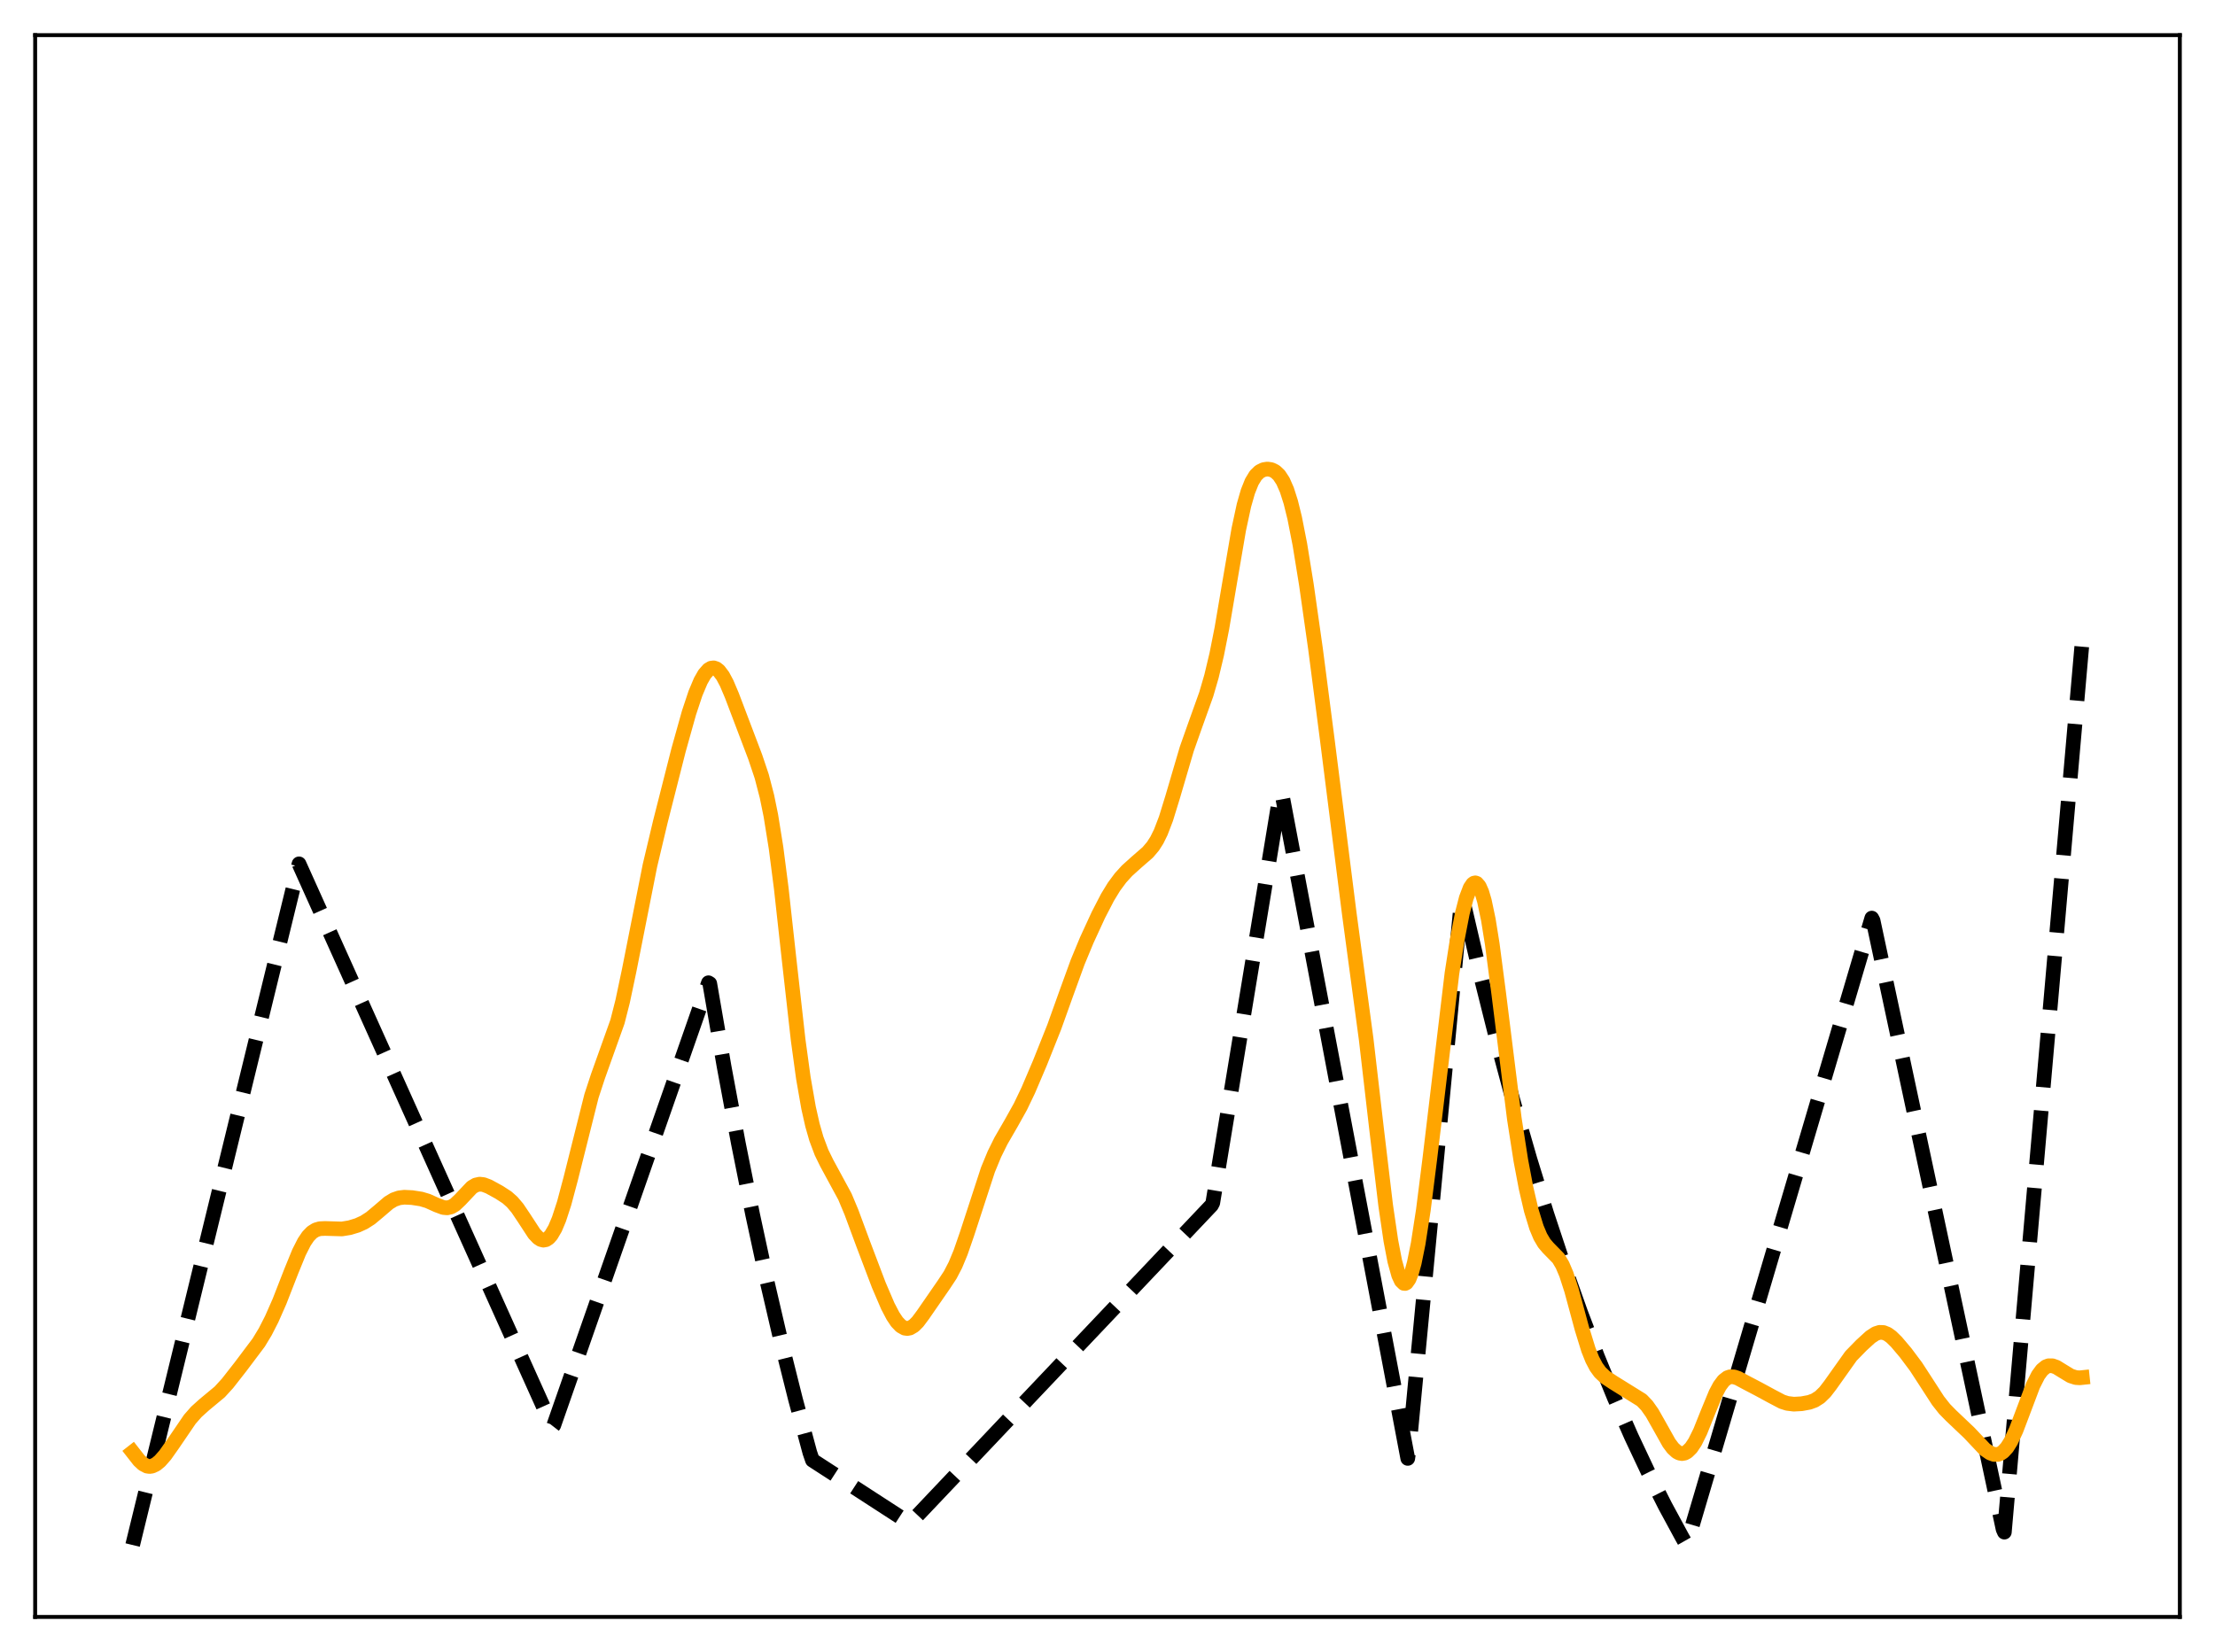 <?xml version="1.0" encoding="utf-8" standalone="no"?>
<!DOCTYPE svg PUBLIC "-//W3C//DTD SVG 1.1//EN"
  "http://www.w3.org/Graphics/SVG/1.1/DTD/svg11.dtd">
<svg xmlns:xlink="http://www.w3.org/1999/xlink" width="453.6pt" height="338.4pt" viewBox="0 0 453.6 338.4" xmlns="http://www.w3.org/2000/svg" version="1.1">
 <defs>
  <style type="text/css">*{stroke-linejoin: round; stroke-linecap: butt}</style>
 </defs>
 <g id="figure_1">
  <g id="patch_1">
   <path d="M 0 338.4 
L 453.6 338.4 
L 453.6 0 
L 0 0 
z
" style="fill: #ffffff"/>
  </g>
  <g id="axes_1">
   <g id="patch_2">
    <path d="M 7.2 331.2 
L 446.4 331.2 
L 446.4 7.2 
L 7.2 7.2 
z
" style="fill: #ffffff"/>
   </g>
   <g id="matplotlib.axis_1"/>
   <g id="matplotlib.axis_2"/>
   <g id="line2d_1">
    <path d="M 27.164 316.473 
L 61.235 176.943 
L 113.14 292.29 
L 113.407 291.946 
L 145.082 201.3 
L 145.348 201.463 
L 148.276 218.429 
L 151.204 234.18 
L 154.132 248.803 
L 157.06 262.378 
L 159.988 274.982 
L 162.916 286.683 
L 165.844 297.545 
L 166.377 299.095 
L 186.34 312.037 
L 248.095 246.887 
L 248.361 246.375 
L 262.202 162.305 
L 262.468 162.325 
L 288.288 298.733 
L 288.554 296.79 
L 299.201 184.938 
L 299.468 183.906 
L 302.928 198.733 
L 306.388 212.555 
L 309.849 225.441 
L 313.309 237.454 
L 316.769 248.652 
L 320.23 259.092 
L 323.69 268.825 
L 327.151 277.898 
L 330.611 286.356 
L 334.071 294.241 
L 337.532 301.592 
L 340.992 308.445 
L 344.452 314.833 
L 345.251 316.245 
L 345.517 316.012 
L 383.315 188.057 
L 383.581 188.561 
L 410.199 313.232 
L 410.465 313.833 
L 426.436 131.018 
L 426.436 131.018 
" clip-path="url(#p73ddbc33a1)" style="fill: none; stroke-dasharray: 11.1,4.8; stroke-dashoffset: 0; stroke: #000000; stroke-width: 3"/>
   </g>
   <g id="line2d_2">
    <path d="M 27.164 297.441 
L 28.495 299.142 
L 29.293 299.887 
L 30.092 300.309 
L 30.624 300.39 
L 31.156 300.314 
L 31.955 299.929 
L 32.753 299.268 
L 33.818 298.058 
L 35.415 295.796 
L 38.876 290.715 
L 40.207 289.198 
L 41.804 287.758 
L 44.998 285.105 
L 46.595 283.357 
L 49.257 279.954 
L 52.983 274.997 
L 54.314 272.794 
L 55.645 270.194 
L 57.242 266.568 
L 59.638 260.423 
L 61.235 256.512 
L 62.3 254.414 
L 63.098 253.231 
L 63.897 252.407 
L 64.695 251.912 
L 65.494 251.679 
L 66.559 251.631 
L 70.019 251.732 
L 71.616 251.471 
L 73.213 250.986 
L 74.544 250.378 
L 75.875 249.526 
L 77.472 248.194 
L 79.601 246.372 
L 80.666 245.728 
L 81.731 245.359 
L 82.796 245.232 
L 84.393 245.309 
L 86.256 245.6 
L 87.587 245.999 
L 89.45 246.84 
L 90.781 247.336 
L 91.58 247.408 
L 92.378 247.222 
L 93.177 246.751 
L 94.241 245.74 
L 96.637 243.201 
L 97.436 242.73 
L 98.234 242.555 
L 99.033 242.647 
L 100.097 243.056 
L 102.227 244.225 
L 103.824 245.264 
L 104.889 246.207 
L 105.953 247.461 
L 107.284 249.441 
L 109.414 252.704 
L 110.212 253.549 
L 110.745 253.893 
L 111.277 254.028 
L 111.809 253.929 
L 112.342 253.585 
L 112.874 252.988 
L 113.673 251.625 
L 114.471 249.727 
L 115.536 246.463 
L 116.867 241.466 
L 121.126 224.504 
L 122.457 220.45 
L 126.449 209.272 
L 127.514 205.087 
L 128.845 198.775 
L 133.104 177.27 
L 135.233 168.307 
L 138.96 153.635 
L 141.089 146.026 
L 142.42 142.021 
L 143.485 139.49 
L 144.284 138.09 
L 145.082 137.18 
L 145.615 136.866 
L 146.147 136.796 
L 146.679 136.972 
L 147.212 137.389 
L 148.01 138.441 
L 148.809 139.938 
L 149.873 142.442 
L 154.665 155.07 
L 155.996 159.041 
L 157.06 163.135 
L 157.859 167.052 
L 158.924 173.681 
L 159.988 181.948 
L 161.585 196.429 
L 163.449 213.013 
L 164.513 220.788 
L 165.578 226.895 
L 166.377 230.437 
L 167.175 233.23 
L 168.24 236.067 
L 169.305 238.242 
L 173.031 245.116 
L 174.362 248.299 
L 176.758 254.766 
L 179.952 263.195 
L 181.815 267.541 
L 182.88 269.575 
L 183.679 270.766 
L 184.477 271.604 
L 185.276 272.052 
L 185.808 272.125 
L 186.34 272.021 
L 187.139 271.551 
L 187.937 270.755 
L 189.002 269.33 
L 193.261 263.165 
L 194.592 261.149 
L 195.657 259.099 
L 196.721 256.535 
L 198.052 252.684 
L 202.311 239.623 
L 203.642 236.398 
L 204.973 233.705 
L 207.103 230.022 
L 208.966 226.68 
L 210.563 223.349 
L 212.959 217.73 
L 215.887 210.388 
L 218.282 203.696 
L 220.678 197.102 
L 222.541 192.604 
L 224.937 187.402 
L 226.8 183.8 
L 228.131 181.623 
L 229.462 179.825 
L 230.793 178.359 
L 232.656 176.677 
L 235.052 174.592 
L 236.116 173.337 
L 236.915 172.081 
L 237.713 170.464 
L 238.778 167.685 
L 240.109 163.37 
L 243.037 153.409 
L 244.634 148.887 
L 247.03 142.198 
L 248.095 138.533 
L 249.159 134.072 
L 250.224 128.698 
L 251.821 119.296 
L 253.684 108.416 
L 254.749 103.482 
L 255.548 100.697 
L 256.346 98.699 
L 257.145 97.386 
L 257.943 96.603 
L 258.742 96.2 
L 259.54 96.074 
L 260.339 96.188 
L 261.137 96.574 
L 261.936 97.319 
L 262.735 98.537 
L 263.533 100.349 
L 264.332 102.853 
L 265.13 106.093 
L 266.195 111.517 
L 267.526 119.733 
L 269.389 132.85 
L 271.785 151.318 
L 276.31 187.11 
L 279.77 212.861 
L 281.9 231.252 
L 283.763 246.888 
L 284.828 254.148 
L 285.626 258.32 
L 286.425 261.205 
L 286.957 262.358 
L 287.489 262.877 
L 287.756 262.897 
L 288.022 262.758 
L 288.554 262.007 
L 289.087 260.642 
L 289.619 258.691 
L 290.417 254.748 
L 291.482 247.854 
L 292.813 237.293 
L 297.338 199.382 
L 298.403 192.546 
L 299.468 187.058 
L 300.266 183.96 
L 301.065 181.862 
L 301.597 181.081 
L 301.863 180.889 
L 302.129 180.836 
L 302.396 180.925 
L 302.928 181.541 
L 303.46 182.756 
L 303.993 184.572 
L 304.791 188.381 
L 305.59 193.358 
L 306.921 203.534 
L 310.115 229.163 
L 311.446 237.7 
L 312.511 243.336 
L 313.575 247.914 
L 314.64 251.403 
L 315.439 253.305 
L 316.237 254.657 
L 317.036 255.596 
L 319.165 257.771 
L 319.964 259.124 
L 320.762 260.999 
L 321.827 264.288 
L 323.956 272.163 
L 325.287 276.483 
L 326.086 278.481 
L 326.884 279.997 
L 327.683 281.095 
L 328.748 282.099 
L 330.345 283.161 
L 336.201 286.799 
L 337.265 287.914 
L 338.33 289.424 
L 339.661 291.773 
L 341.791 295.573 
L 342.589 296.641 
L 343.388 297.375 
L 343.92 297.651 
L 344.452 297.744 
L 344.985 297.649 
L 345.517 297.364 
L 346.316 296.579 
L 347.114 295.385 
L 348.179 293.231 
L 349.776 289.245 
L 351.373 285.38 
L 352.172 283.88 
L 352.97 282.808 
L 353.769 282.19 
L 354.301 282.012 
L 355.1 282.032 
L 355.898 282.299 
L 357.495 283.158 
L 360.157 284.553 
L 362.819 285.997 
L 364.948 287.118 
L 366.013 287.46 
L 367.344 287.622 
L 368.941 287.535 
L 370.538 287.239 
L 371.603 286.846 
L 372.668 286.17 
L 373.732 285.132 
L 374.797 283.748 
L 379.056 277.747 
L 381.185 275.566 
L 383.049 273.862 
L 384.113 273.167 
L 384.912 272.912 
L 385.711 272.942 
L 386.509 273.261 
L 387.308 273.834 
L 388.372 274.878 
L 390.236 277.084 
L 392.365 279.929 
L 394.495 283.207 
L 396.89 286.91 
L 398.221 288.599 
L 399.552 289.958 
L 403.279 293.498 
L 406.473 296.882 
L 407.537 297.622 
L 408.336 297.912 
L 409.135 297.915 
L 409.667 297.729 
L 410.199 297.377 
L 410.998 296.514 
L 411.796 295.242 
L 412.861 292.959 
L 414.192 289.445 
L 416.321 283.805 
L 417.386 281.696 
L 418.185 280.604 
L 418.983 279.955 
L 419.516 279.755 
L 420.314 279.756 
L 421.113 280.04 
L 422.444 280.862 
L 424.041 281.831 
L 425.105 282.174 
L 425.904 282.223 
L 426.436 282.167 
L 426.436 282.167 
" clip-path="url(#p73ddbc33a1)" style="fill: none; stroke: #ffa500; stroke-width: 3; stroke-linecap: square"/>
   </g>
   <g id="patch_3">
    <path d="M 7.2 331.2 
L 7.2 7.2 
" style="fill: none; stroke: #000000; stroke-width: 0.8; stroke-linejoin: miter; stroke-linecap: square"/>
   </g>
   <g id="patch_4">
    <path d="M 446.4 331.2 
L 446.4 7.2 
" style="fill: none; stroke: #000000; stroke-width: 0.8; stroke-linejoin: miter; stroke-linecap: square"/>
   </g>
   <g id="patch_5">
    <path d="M 7.2 331.2 
L 446.4 331.2 
" style="fill: none; stroke: #000000; stroke-width: 0.8; stroke-linejoin: miter; stroke-linecap: square"/>
   </g>
   <g id="patch_6">
    <path d="M 7.2 7.2 
L 446.4 7.2 
" style="fill: none; stroke: #000000; stroke-width: 0.8; stroke-linejoin: miter; stroke-linecap: square"/>
   </g>
  </g>
 </g>
 <defs>
  <clipPath id="p73ddbc33a1">
   <rect x="7.2" y="7.2" width="439.2" height="324"/>
  </clipPath>
 </defs>
</svg>
